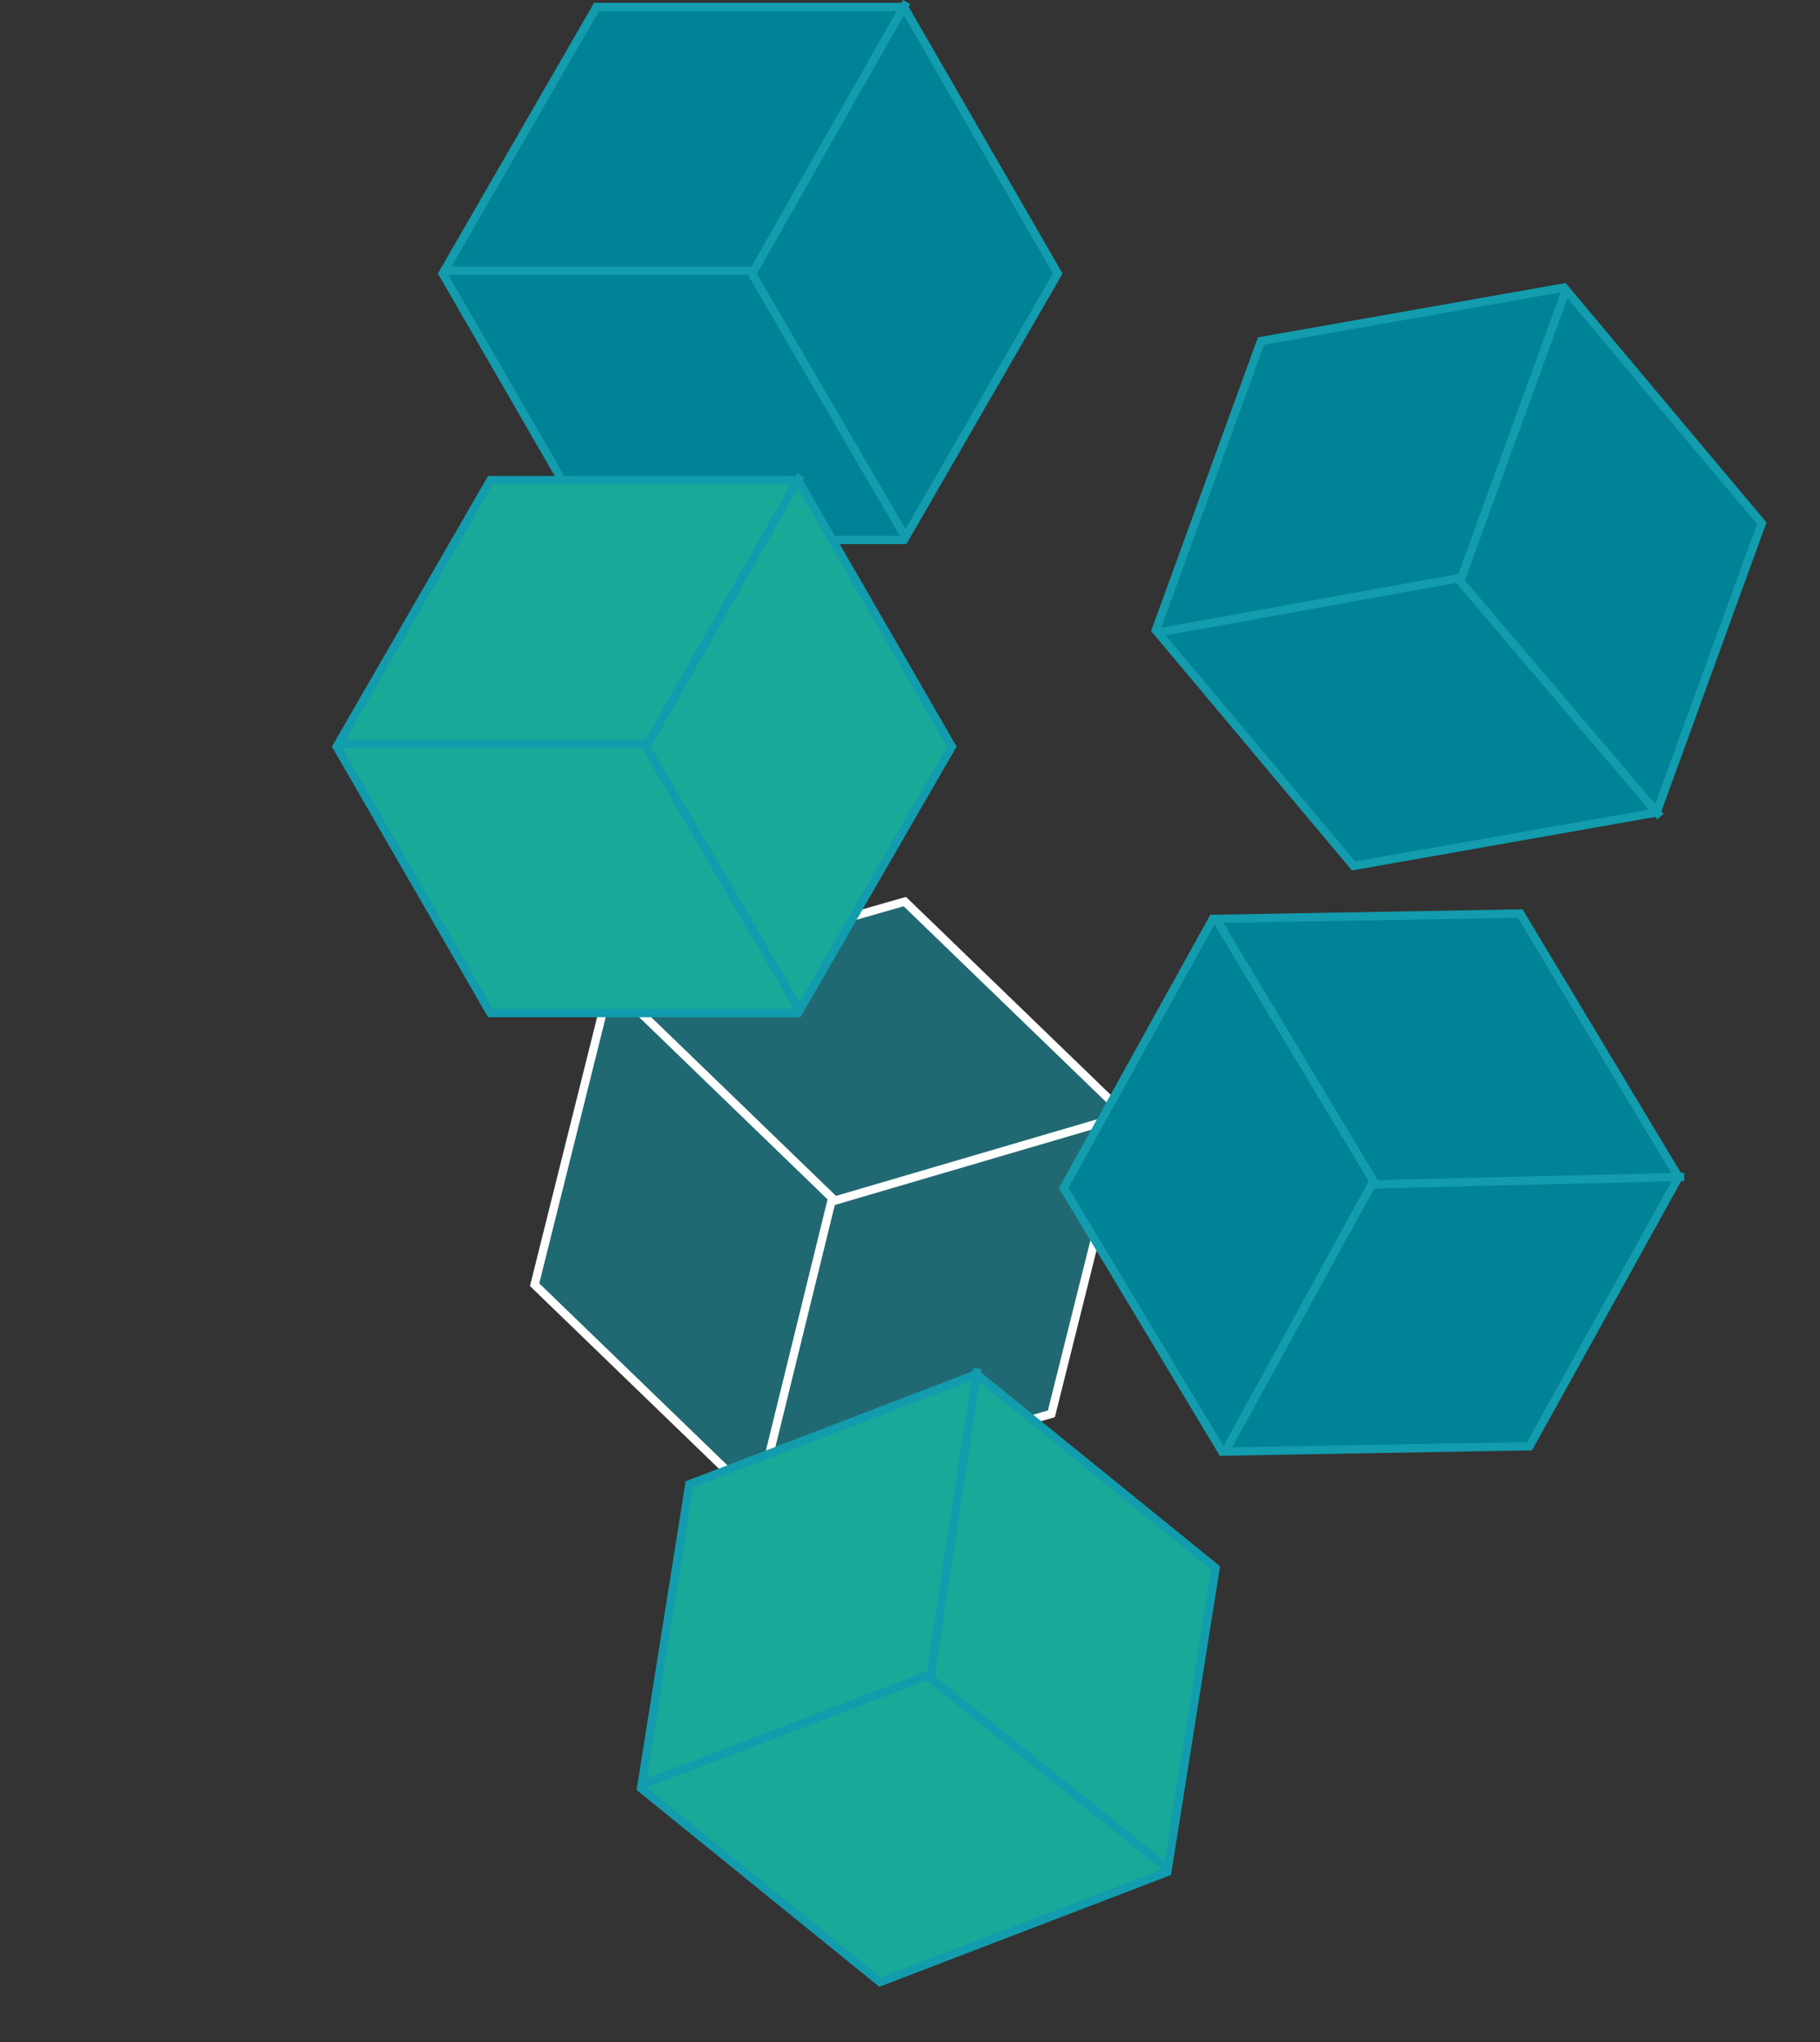 <svg xmlns="http://www.w3.org/2000/svg" width="652.584" height="732.033" viewBox="0 0 652.584 732.033">
  <rect x="0" y="0" width="652.584" height="732.033" fill="#333333" stroke="none"/>
  <g id="squares_falling" transform="translate(39 -109.967)">
    <g id="Groupe_44" data-name="Groupe 44" transform="matrix(0.719, 0.695, -0.695, 0.719, 237.894, 230.711)">
      <g id="Groupe_37" data-name="Groupe 37">
        <g id="Tracé_153" data-name="Tracé 153" transform="translate(118 111)">
          <path id="Tracé_150" data-name="Tracé 150" d="M167.134,192.5H56.866L1.732,97,56.866,1.5H167.134L222.268,97Z" fill="rgba(18,156,173,0.52)"/>
          <path id="Tracé_151" data-name="Tracé 151" d="M57.732,3,3.464,97l54.268,94H166.268l54.268-94L166.268,3H57.732M56,0H168l56,97-56,97H56L0,97Z" fill="#fff"/>
        </g>
        <path id="Tracé_151-2" data-name="Tracé 151" d="M9154.97,3416h110.353l54.743-96.292" transform="translate(-9034 -3209)" fill="none" stroke="#fff" stroke-width="3"/>
        <path id="Tracé_152" data-name="Tracé 152" d="M9264,3416l55.2,94.735" transform="translate(-9034 -3209)" fill="none" stroke="#fff" stroke-width="3"/>
      </g>
    </g>
    <g id="Groupe_38" data-name="Groupe 38">
      <g id="Groupe_37-2" data-name="Groupe 37">
        <g id="Tracé_153-2" data-name="Tracé 153" transform="translate(118 111)">
          <path id="Tracé_152-2" data-name="Tracé 152" d="M167.134,192.5H56.866L1.732,97,56.866,1.5H167.134L222.268,97Z" fill="#008297"/>
          <path id="Tracé_153-3" data-name="Tracé 153" d="M57.732,3,3.464,97l54.268,94H166.268l54.268-94L166.268,3H57.732M56,0H168l56,97-56,97H56L0,97Z" fill="#129cad"/>
        </g>
        <path id="Tracé_151-3" data-name="Tracé 151" d="M9154.97,3416h110.353l54.743-96.292" transform="translate(-9034 -3209)" fill="none" stroke="#129cad" stroke-width="3"/>
        <path id="Tracé_152-3" data-name="Tracé 152" d="M9264,3416l55.2,94.735" transform="translate(-9034 -3209)" fill="none" stroke="#129cad" stroke-width="3"/>
      </g>
    </g>
    <g id="Groupe_39" data-name="Groupe 39" transform="translate(-38 169.577)">
      <g id="Groupe_37-3" data-name="Groupe 37">
        <g id="Tracé_153-4" data-name="Tracé 153" transform="translate(118 111)">
          <path id="Tracé_154" data-name="Tracé 154" d="M167.134,192.5H56.866L1.732,97,56.866,1.5H167.134L222.268,97Z" fill="#19a998"/>
          <path id="Tracé_155" data-name="Tracé 155" d="M57.732,3,3.464,97l54.268,94H166.268l54.268-94L166.268,3H57.732M56,0H168l56,97-56,97H56L0,97Z" fill="#129cad"/>
        </g>
        <path id="Tracé_151-4" data-name="Tracé 151" d="M9154.97,3416h110.353l54.743-96.292" transform="translate(-9034 -3209)" fill="none" stroke="#129cad" stroke-width="3"/>
        <path id="Tracé_152-4" data-name="Tracé 152" d="M9264,3416l55.2,94.735" transform="translate(-9034 -3209)" fill="none" stroke="#129cad" stroke-width="3"/>
      </g>
    </g>
    <g id="Groupe_40" data-name="Groupe 40" transform="matrix(0.934, -0.358, 0.358, 0.934, 4.583, 599.545)">
      <g id="Groupe_37-4" data-name="Groupe 37">
        <g id="Tracé_153-5" data-name="Tracé 153" transform="translate(118 111)">
          <path id="Tracé_156" data-name="Tracé 156" d="M167.134,192.5H56.866L1.732,97,56.866,1.5H167.134L222.268,97Z" fill="#19a998"/>
          <path id="Tracé_157" data-name="Tracé 157" d="M57.732,3,3.464,97l54.268,94H166.268l54.268-94L166.268,3H57.732M56,0H168l56,97-56,97H56L0,97Z" fill="#129cad"/>
        </g>
        <path id="Tracé_151-5" data-name="Tracé 151" d="M9154.97,3416h110.353l54.743-96.292" transform="translate(-9034 -3209)" fill="none" stroke="#129cad" stroke-width="3"/>
        <path id="Tracé_152-5" data-name="Tracé 152" d="M9264,3416l55.2,94.735" transform="translate(-9034 -3209)" fill="none" stroke="#129cad" stroke-width="3"/>
      </g>
    </g>
    <g id="Groupe_41" data-name="Groupe 41" transform="matrix(-0.342, 0.94, -0.94, -0.342, 758.248, 171.633)">
      <g id="Groupe_37-5" data-name="Groupe 37">
        <g id="Tracé_153-6" data-name="Tracé 153" transform="translate(118 111)">
          <path id="Tracé_158" data-name="Tracé 158" d="M167.134,192.5H56.866L1.732,97,56.866,1.5H167.134L222.268,97Z" fill="#008297"/>
          <path id="Tracé_159" data-name="Tracé 159" d="M57.732,3,3.464,97l54.268,94H166.268l54.268-94L166.268,3H57.732M56,0H168l56,97-56,97H56L0,97Z" fill="#129cad"/>
        </g>
        <path id="Tracé_151-6" data-name="Tracé 151" d="M9154.97,3416h110.353l54.743-96.292" transform="translate(-9034 -3209)" fill="none" stroke="#129cad" stroke-width="3"/>
        <path id="Tracé_152-6" data-name="Tracé 152" d="M9264,3416l55.2,94.735" transform="translate(-9034 -3209)" fill="none" stroke="#129cad" stroke-width="3"/>
      </g>
    </g>
    <g id="Groupe_42" data-name="Groupe 42" transform="matrix(0.515, 0.857, -0.857, 0.515, 512.456, 229.616)">
      <g id="Groupe_37-6" data-name="Groupe 37">
        <g id="Tracé_153-7" data-name="Tracé 153" transform="translate(118 111)">
          <path id="Tracé_160" data-name="Tracé 160" d="M167.134,192.5H56.866L1.732,97,56.866,1.5H167.134L222.268,97Z" fill="#008297"/>
          <path id="Tracé_161" data-name="Tracé 161" d="M57.732,3,3.464,97l54.268,94H166.268l54.268-94L166.268,3H57.732M56,0H168l56,97-56,97H56L0,97Z" fill="#129cad"/>
        </g>
        <path id="Tracé_151-7" data-name="Tracé 151" d="M9154.97,3416h110.353l54.743-96.292" transform="translate(-9034 -3209)" fill="none" stroke="#129cad" stroke-width="3"/>
        <path id="Tracé_152-7" data-name="Tracé 152" d="M9264,3416l55.2,94.735" transform="translate(-9034 -3209)" fill="none" stroke="#129cad" stroke-width="3"/>
      </g>
    </g>
    <rect id="Rectangle_51" data-name="Rectangle 51" width="255" height="701" transform="translate(-39 123.708)" fill="rgba(255,255,255,0)"/>
  </g>
</svg>
